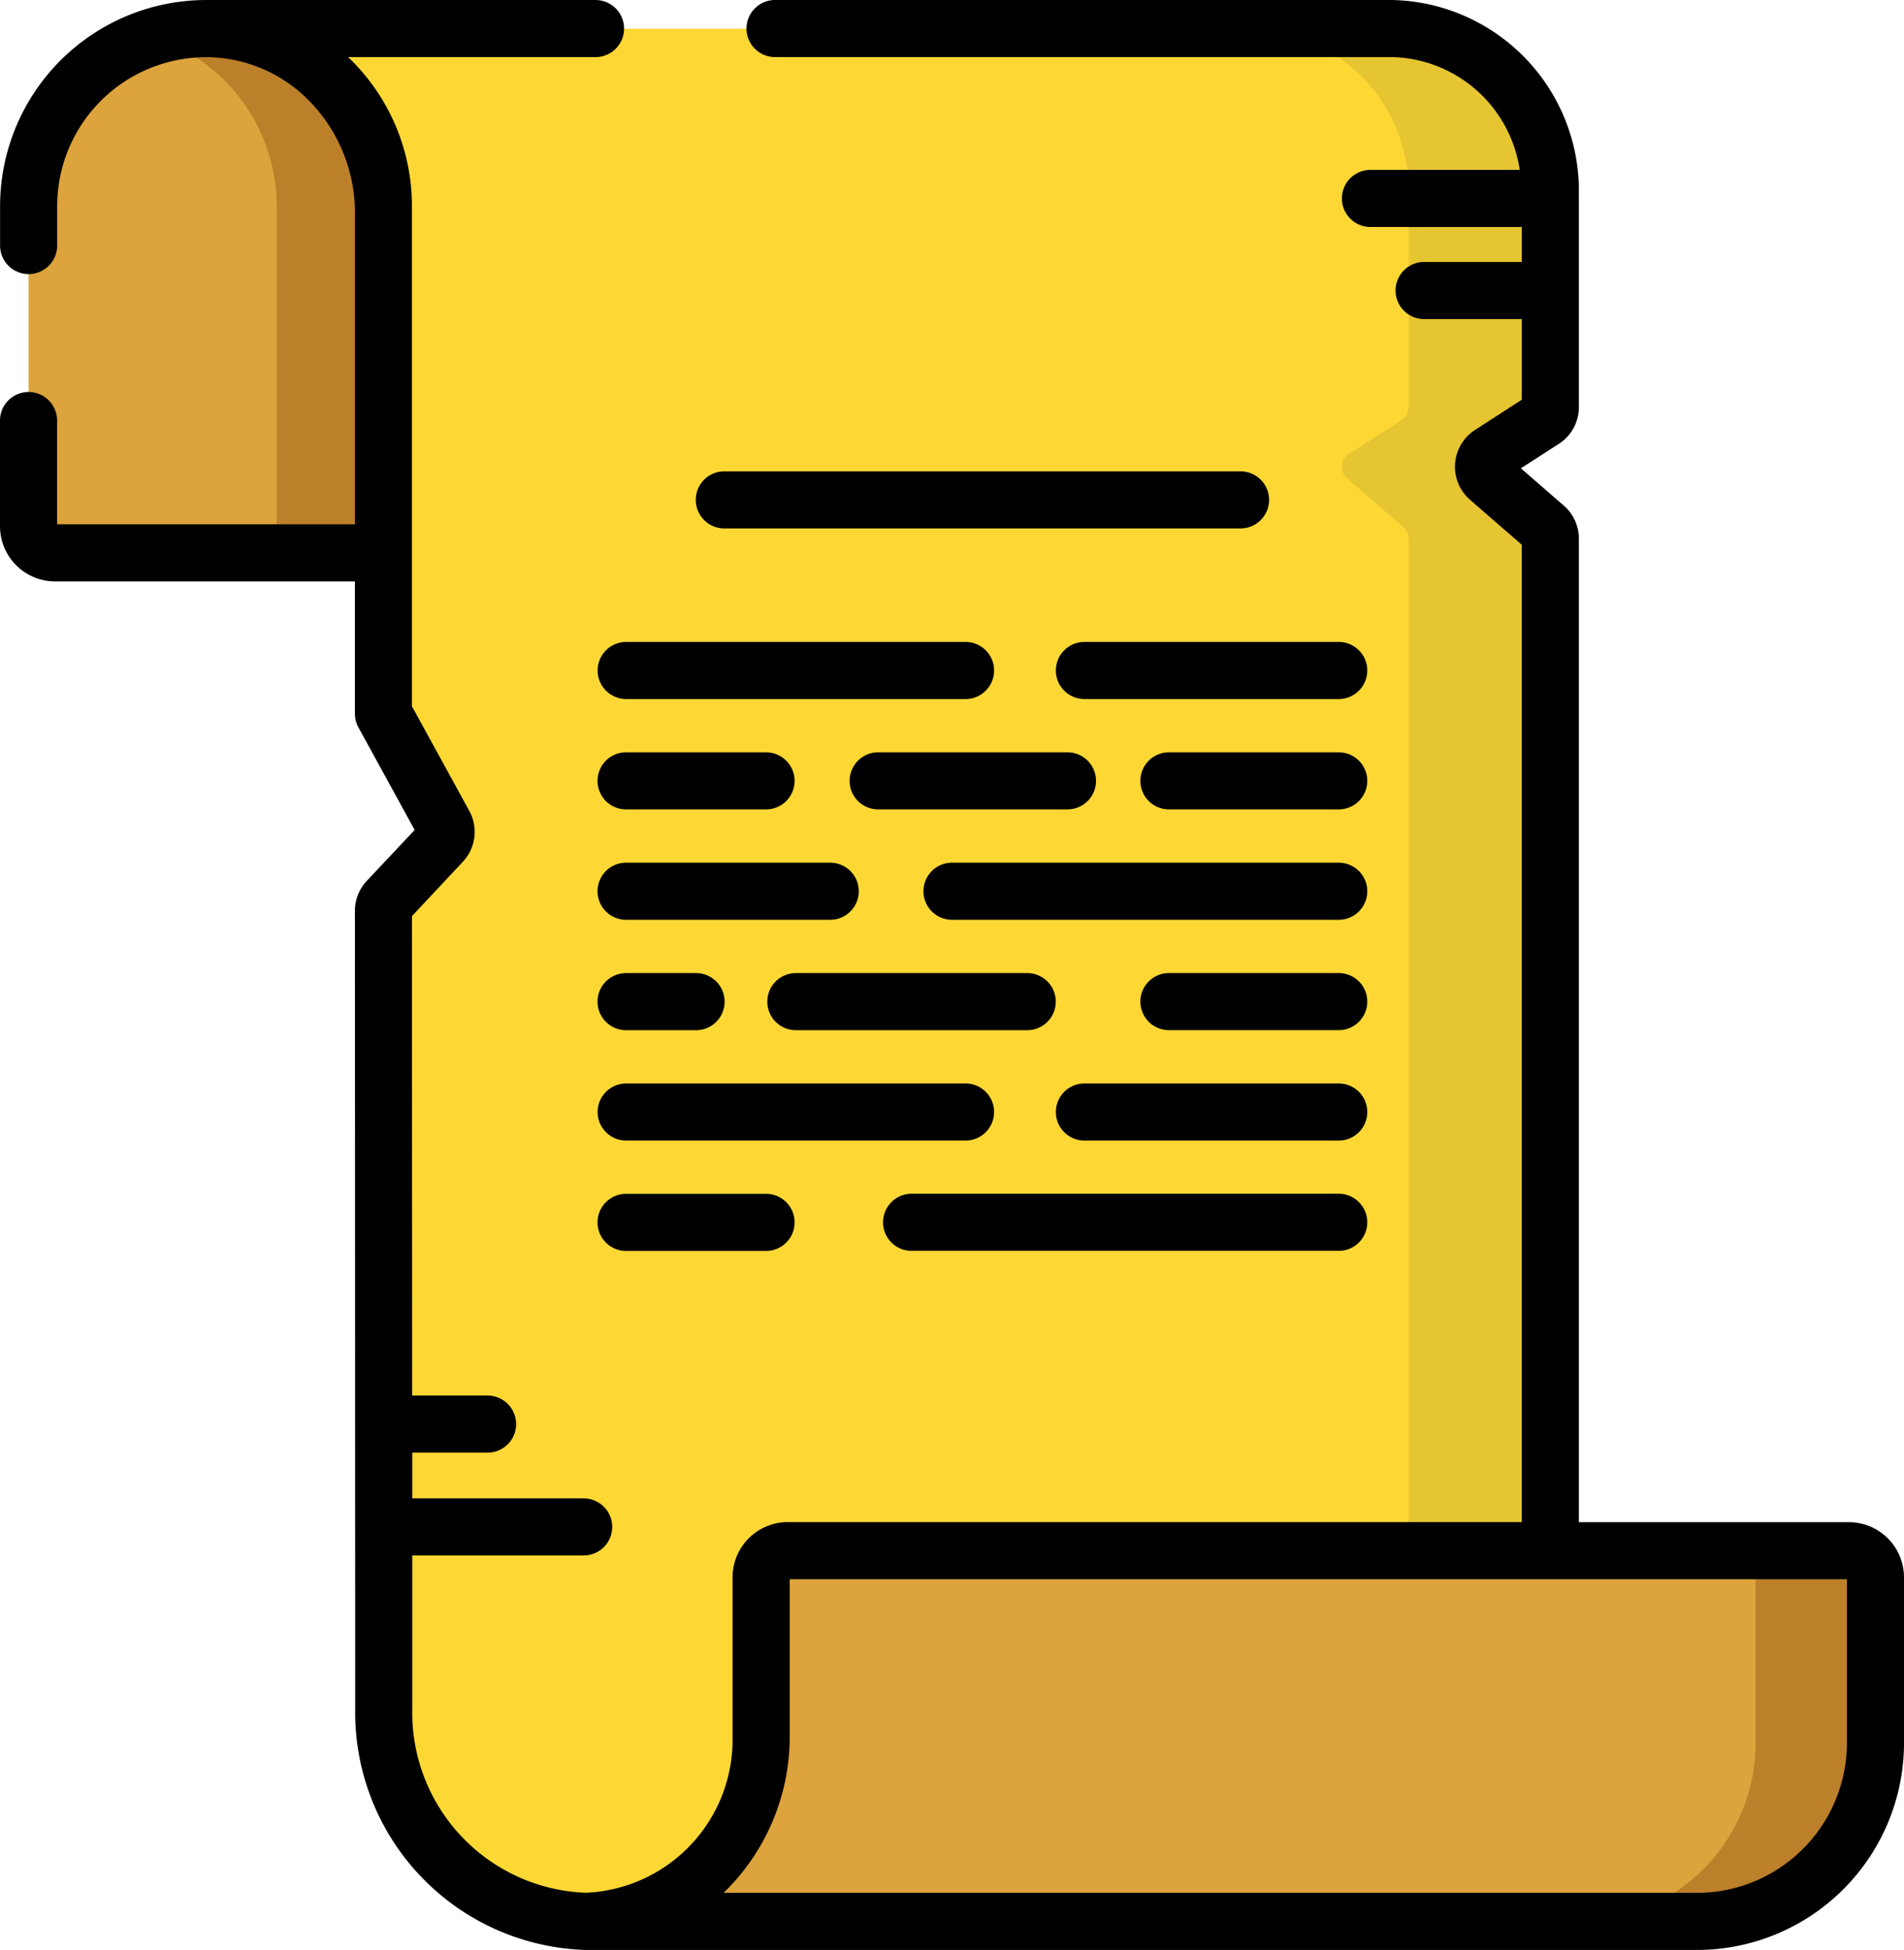 <svg xmlns="http://www.w3.org/2000/svg" width="97.926" height="100.274" viewBox="0 0 97.926 100.274">
  <g id="desplazarse" transform="translate(-5.996)">
    <path id="Trazado_101744" data-name="Trazado 101744" d="M31.746,34.46H14.862a1.37,1.37,0,0,1-1.37-1.37V16.629A9.127,9.127,0,0,1,22.619,7.5h0a9.127,9.127,0,0,1,9.127,9.127V34.46Z" transform="translate(-6.028 -6.033)" fill="#dda33c"/>
    <path id="Trazado_101745" data-name="Trazado 101745" d="M57.945,16.631V34.463H52.453V16.631a9.13,9.13,0,0,0-6.381-8.7,9.128,9.128,0,0,1,11.873,8.7Z" transform="translate(-32.227 -6.036)" fill="#bc802a"/>
    <path id="Trazado_101746" data-name="Trazado 101746" d="M80.126,7.5H60.091a8.916,8.916,0,0,1,6.455,2.792,9.726,9.726,0,0,1,2.673,6.741V42.719l3.131,5.71a.782.782,0,0,1-.115.912l-2.8,2.991a.783.783,0,0,0-.212.536l.015,41.022a10.723,10.723,0,0,0,10.483,10.944h49.517V33.73a.783.783,0,0,0-.27-.591l-2.9-2.517a.783.783,0,0,1,.09-1.25l2.72-1.749a.783.783,0,0,0,.36-.659V16.007A8.336,8.336,0,0,0,121.085,7.5H80.126Z" transform="translate(-43.501 -6.028)" fill="#fdd835"/>
    <path id="Trazado_101747" data-name="Trazado 101747" d="M346.575,30.622l2.9,2.517a.78.78,0,0,1,.27.591v71.1h-7.289V33.73a.78.78,0,0,0-.27-.591l-2.9-2.517a.783.783,0,0,1,.09-1.251l2.719-1.748a.781.781,0,0,0,.36-.658V16.007A8.336,8.336,0,0,0,334.306,7.5H341.6a8.336,8.336,0,0,1,8.148,8.511V26.966a.784.784,0,0,1-.358.658l-2.721,1.748A.785.785,0,0,0,346.575,30.622Z" transform="translate(-264.011 -6.028)" fill="#e6c532"/>
    <path id="Trazado_101748" data-name="Trazado 101748" d="M224.333,407.164a1.37,1.37,0,0,1,1.37,1.37v8.322a9.179,9.179,0,0,1-8.973,9.371H159.262a9.338,9.338,0,0,0,9.128-9.533v-8.161a1.37,1.37,0,0,1,1.37-1.37h54.573Z" transform="translate(-123.249 -327.421)" fill="#dda33c"/>
    <path id="Trazado_101749" data-name="Trazado 101749" d="M434.983,407.165a1.37,1.37,0,0,1,1.37,1.37v8.323a9.18,9.18,0,0,1-8.974,9.372h-6.164a9.18,9.18,0,0,0,8.973-9.372v-9.693Z" transform="translate(-333.899 -327.422)" fill="#bc802a"/>
    <path id="Trazado_101750" data-name="Trazado 101750" d="M101.084,78.275H87.2V27.7a2.25,2.25,0,0,0-.775-1.7l-2.209-1.918,1.951-1.254A2.243,2.243,0,0,0,87.2,20.937V9.979A9.814,9.814,0,0,0,77.584,0H45.858a1.468,1.468,0,0,0,0,2.936H77.584a6.8,6.8,0,0,1,6.575,5.8H76.48a1.468,1.468,0,1,0,0,2.936h7.785v1.8H79.24a1.468,1.468,0,0,0,0,2.936h5.025v4.147L81.86,22.11A2.251,2.251,0,0,0,81.6,25.7l2.664,2.312v50.26H46.511a2.842,2.842,0,0,0-2.838,2.838v8.161a7.884,7.884,0,0,1-7.559,8.062A9.273,9.273,0,0,1,27.2,87.862l0-7.874h8.815a1.468,1.468,0,0,0,0-2.936H27.2V74.7h3.873a1.468,1.468,0,0,0,0-2.936H27.194l-.009-24.656L29.8,44.317a2.246,2.246,0,0,0,.331-2.621l-2.95-5.381V11c0-.011,0-.022,0-.033V10.6A10.563,10.563,0,0,0,23.9,2.937H36.625a1.468,1.468,0,0,0,0-2.936H16.582A10.607,10.607,0,0,0,6,10.6v2.026a1.468,1.468,0,1,0,2.936,0V10.6a7.667,7.667,0,0,1,7.659-7.659c.128,0,.255,0,.381.01a7.443,7.443,0,0,1,5.012,2.328,8.233,8.233,0,0,1,2.265,5.694v15.99H8.932V21.626a1.468,1.468,0,1,0-2.936,0v5.431A2.842,2.842,0,0,0,8.834,29.9H24.25v6.8a1.468,1.468,0,0,0,.181.706l2.892,5.275L24.859,45.3a2.243,2.243,0,0,0-.609,1.54l.015,41.023a12.22,12.22,0,0,0,11.584,12.4,1.462,1.462,0,0,0,.164.01H93.481a10.658,10.658,0,0,0,10.441-10.839V81.113A2.841,2.841,0,0,0,101.084,78.275Zm-.1,11.161a7.721,7.721,0,0,1-7.505,7.9H43.212a11.169,11.169,0,0,0,3.4-8.065V81.211h54.377v8.224Z"/>
    <path id="Trazado_101751" data-name="Trazado 101751" d="M190.184,126.693h26.55a1.468,1.468,0,0,0,0-2.936h-26.55a1.468,1.468,0,0,0,0,2.936Z" transform="translate(-146.935 -99.519)"/>
    <path id="Trazado_101752" data-name="Trazado 101752" d="M162.937,170.02a1.468,1.468,0,0,0,1.468,1.468H181.86a1.468,1.468,0,1,0,0-2.936H164.405A1.468,1.468,0,0,0,162.937,170.02Z" transform="translate(-126.204 -135.541)"/>
    <path id="Trazado_101753" data-name="Trazado 101753" d="M297.824,168.553h-13.08a1.468,1.468,0,1,0,0,2.936h13.08a1.468,1.468,0,0,0,0-2.936Z" transform="translate(-222.975 -135.542)"/>
    <path id="Trazado_101754" data-name="Trazado 101754" d="M164.4,200.471h7.2a1.468,1.468,0,0,0,0-2.936h-7.2a1.468,1.468,0,0,0,0,2.936Z" transform="translate(-126.204 -158.848)"/>
    <path id="Trazado_101755" data-name="Trazado 101755" d="M315.672,197.536h-8.733a1.468,1.468,0,1,0,0,2.936h8.733a1.468,1.468,0,0,0,0-2.936Z" transform="translate(-240.823 -158.849)"/>
    <path id="Trazado_101756" data-name="Trazado 101756" d="M164.4,229.454H174.9a1.468,1.468,0,1,0,0-2.936H164.4a1.468,1.468,0,1,0,0,2.936Z" transform="translate(-126.204 -182.155)"/>
    <path id="Trazado_101757" data-name="Trazado 101757" d="M269.863,226.519h-19.89a1.468,1.468,0,0,0,0,2.936h19.89a1.468,1.468,0,1,0,0-2.936Z" transform="translate(-195.014 -182.156)"/>
    <path id="Trazado_101758" data-name="Trazado 101758" d="M164.4,258.438h3.6a1.468,1.468,0,1,0,0-2.936h-3.6a1.468,1.468,0,1,0,0,2.936Z" transform="translate(-126.204 -205.462)"/>
    <path id="Trazado_101759" data-name="Trazado 101759" d="M315.672,255.5h-8.733a1.468,1.468,0,1,0,0,2.936h8.733a1.468,1.468,0,0,0,0-2.936Z" transform="translate(-240.823 -205.462)"/>
    <path id="Trazado_101760" data-name="Trazado 101760" d="M183.328,285.953a1.468,1.468,0,0,0-1.468-1.468H164.405a1.468,1.468,0,0,0,0,2.936H181.86A1.468,1.468,0,0,0,183.328,285.953Z" transform="translate(-126.204 -228.769)"/>
    <path id="Trazado_101761" data-name="Trazado 101761" d="M297.824,284.486h-13.08a1.468,1.468,0,1,0,0,2.936h13.08a1.468,1.468,0,0,0,0-2.936Z" transform="translate(-222.975 -228.77)"/>
    <path id="Trazado_101762" data-name="Trazado 101762" d="M164.4,313.469a1.468,1.468,0,1,0,0,2.936h7.2a1.468,1.468,0,1,0,0-2.936Z" transform="translate(-126.204 -252.077)"/>
    <path id="Trazado_101763" data-name="Trazado 101763" d="M239.36,316.4h21.968a1.468,1.468,0,1,0,0-2.936H239.36a1.468,1.468,0,0,0,0,2.936Z" transform="translate(-186.479 -252.076)"/>
    <path id="Trazado_101764" data-name="Trazado 101764" d="M230.584,200.471h9.735a1.468,1.468,0,1,0,0-2.936h-9.735a1.468,1.468,0,0,0,0,2.936Z" transform="translate(-179.422 -158.848)"/>
    <path id="Trazado_101765" data-name="Trazado 101765" d="M207.5,256.97a1.468,1.468,0,0,0,1.468,1.468h11.9a1.468,1.468,0,1,0,0-2.936h-11.9A1.468,1.468,0,0,0,207.5,256.97Z" transform="translate(-162.04 -205.462)"/>
  </g>
</svg>
